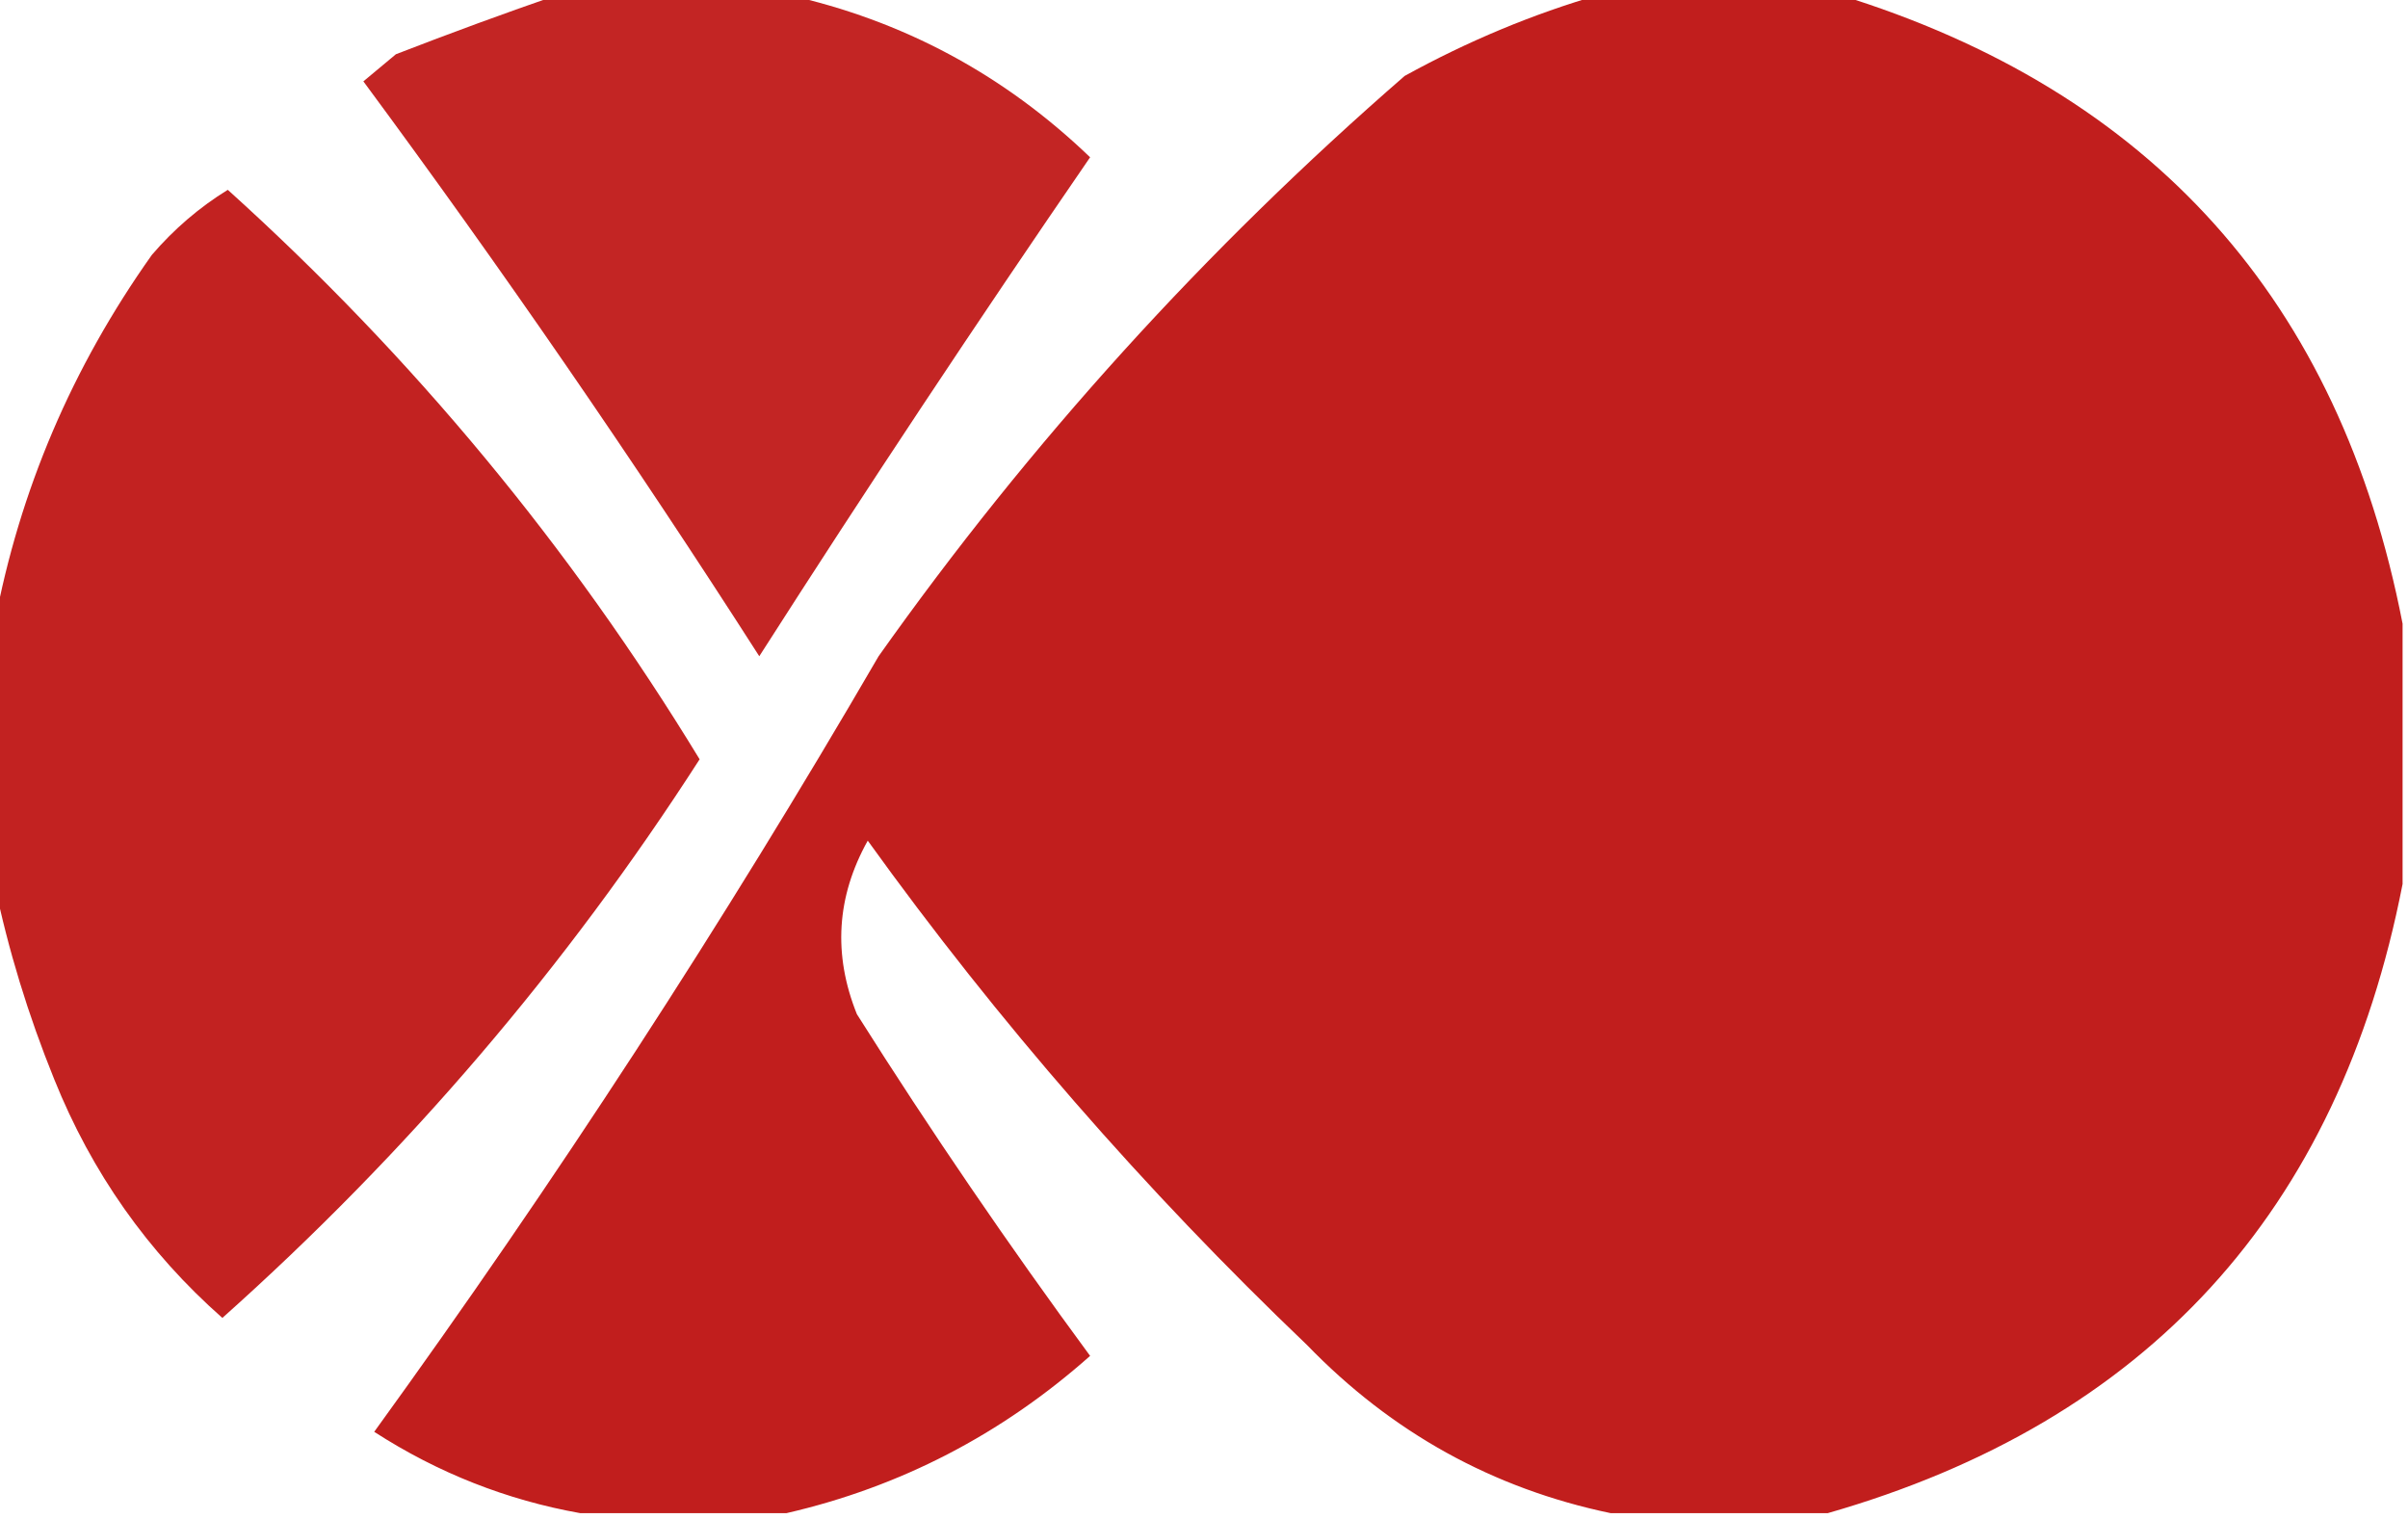 <?xml version="1.0" encoding="UTF-8"?>
<!DOCTYPE svg PUBLIC "-//W3C//DTD SVG 1.1//EN" "http://www.w3.org/Graphics/SVG/1.1/DTD/svg11.dtd">
<svg xmlns="http://www.w3.org/2000/svg" version="1.1" width="222px" height="140px" style="shape-rendering:geometricPrecision; text-rendering:geometricPrecision; image-rendering:optimizeQuality; fill-rule:evenodd; clip-rule:evenodd" xmlns:xlink="http://www.w3.org/1999/xlink">
<g><path style="opacity:0.947" fill="#c01a19" d="M 51.5,-0.5 C 58.5,-0.5 65.5,-0.5 72.5,-0.5C 83.212,1.857 92.546,6.857 100.5,14.5C 90.085,29.662 79.918,44.995 70,60.5C 58.419,42.421 46.252,24.754 33.5,7.5C 34.5,6.667 35.5,5.833 36.5,5C 41.571,3.035 46.571,1.202 51.5,-0.5 Z"/></g>
<g><path style="opacity:0.978" fill="#c01a19" d="M 147.5,-0.5 C 154.833,-0.5 162.167,-0.5 169.5,-0.5C 198.383,8.388 215.717,27.721 221.5,57.5C 221.5,65.5 221.5,73.5 221.5,81.5C 215.606,111.722 197.94,131.055 168.5,139.5C 161.833,139.5 155.167,139.5 148.5,139.5C 137.645,137.236 128.312,132.069 120.5,124C 105.508,109.683 92.008,94.183 80,77.5C 77.12,82.666 76.786,87.999 79,93.5C 85.796,104.26 92.963,114.76 100.5,125C 92.335,132.248 83.002,137.081 72.5,139.5C 66.167,139.5 59.833,139.5 53.5,139.5C 46.7,138.287 40.367,135.787 34.5,132C 51.166,108.986 66.666,85.153 81,60.5C 94.965,40.788 111.132,22.955 129.5,7C 135.328,3.788 141.328,1.288 147.5,-0.5 Z"/></g>
<g><path style="opacity:0.963" fill="#c01a19" d="M -0.5,81.5 C -0.5,73.5 -0.5,65.5 -0.5,57.5C 1.807,45.206 6.64,33.872 14,23.5C 16.05,21.112 18.384,19.112 21,17.5C 38.067,32.898 52.567,50.398 64.5,70C 52.181,89.154 37.514,106.321 20.5,121.5C 13.624,115.432 8.458,108.098 5,99.5C 2.589,93.551 0.756,87.551 -0.5,81.5 Z"/></g>
</svg>
